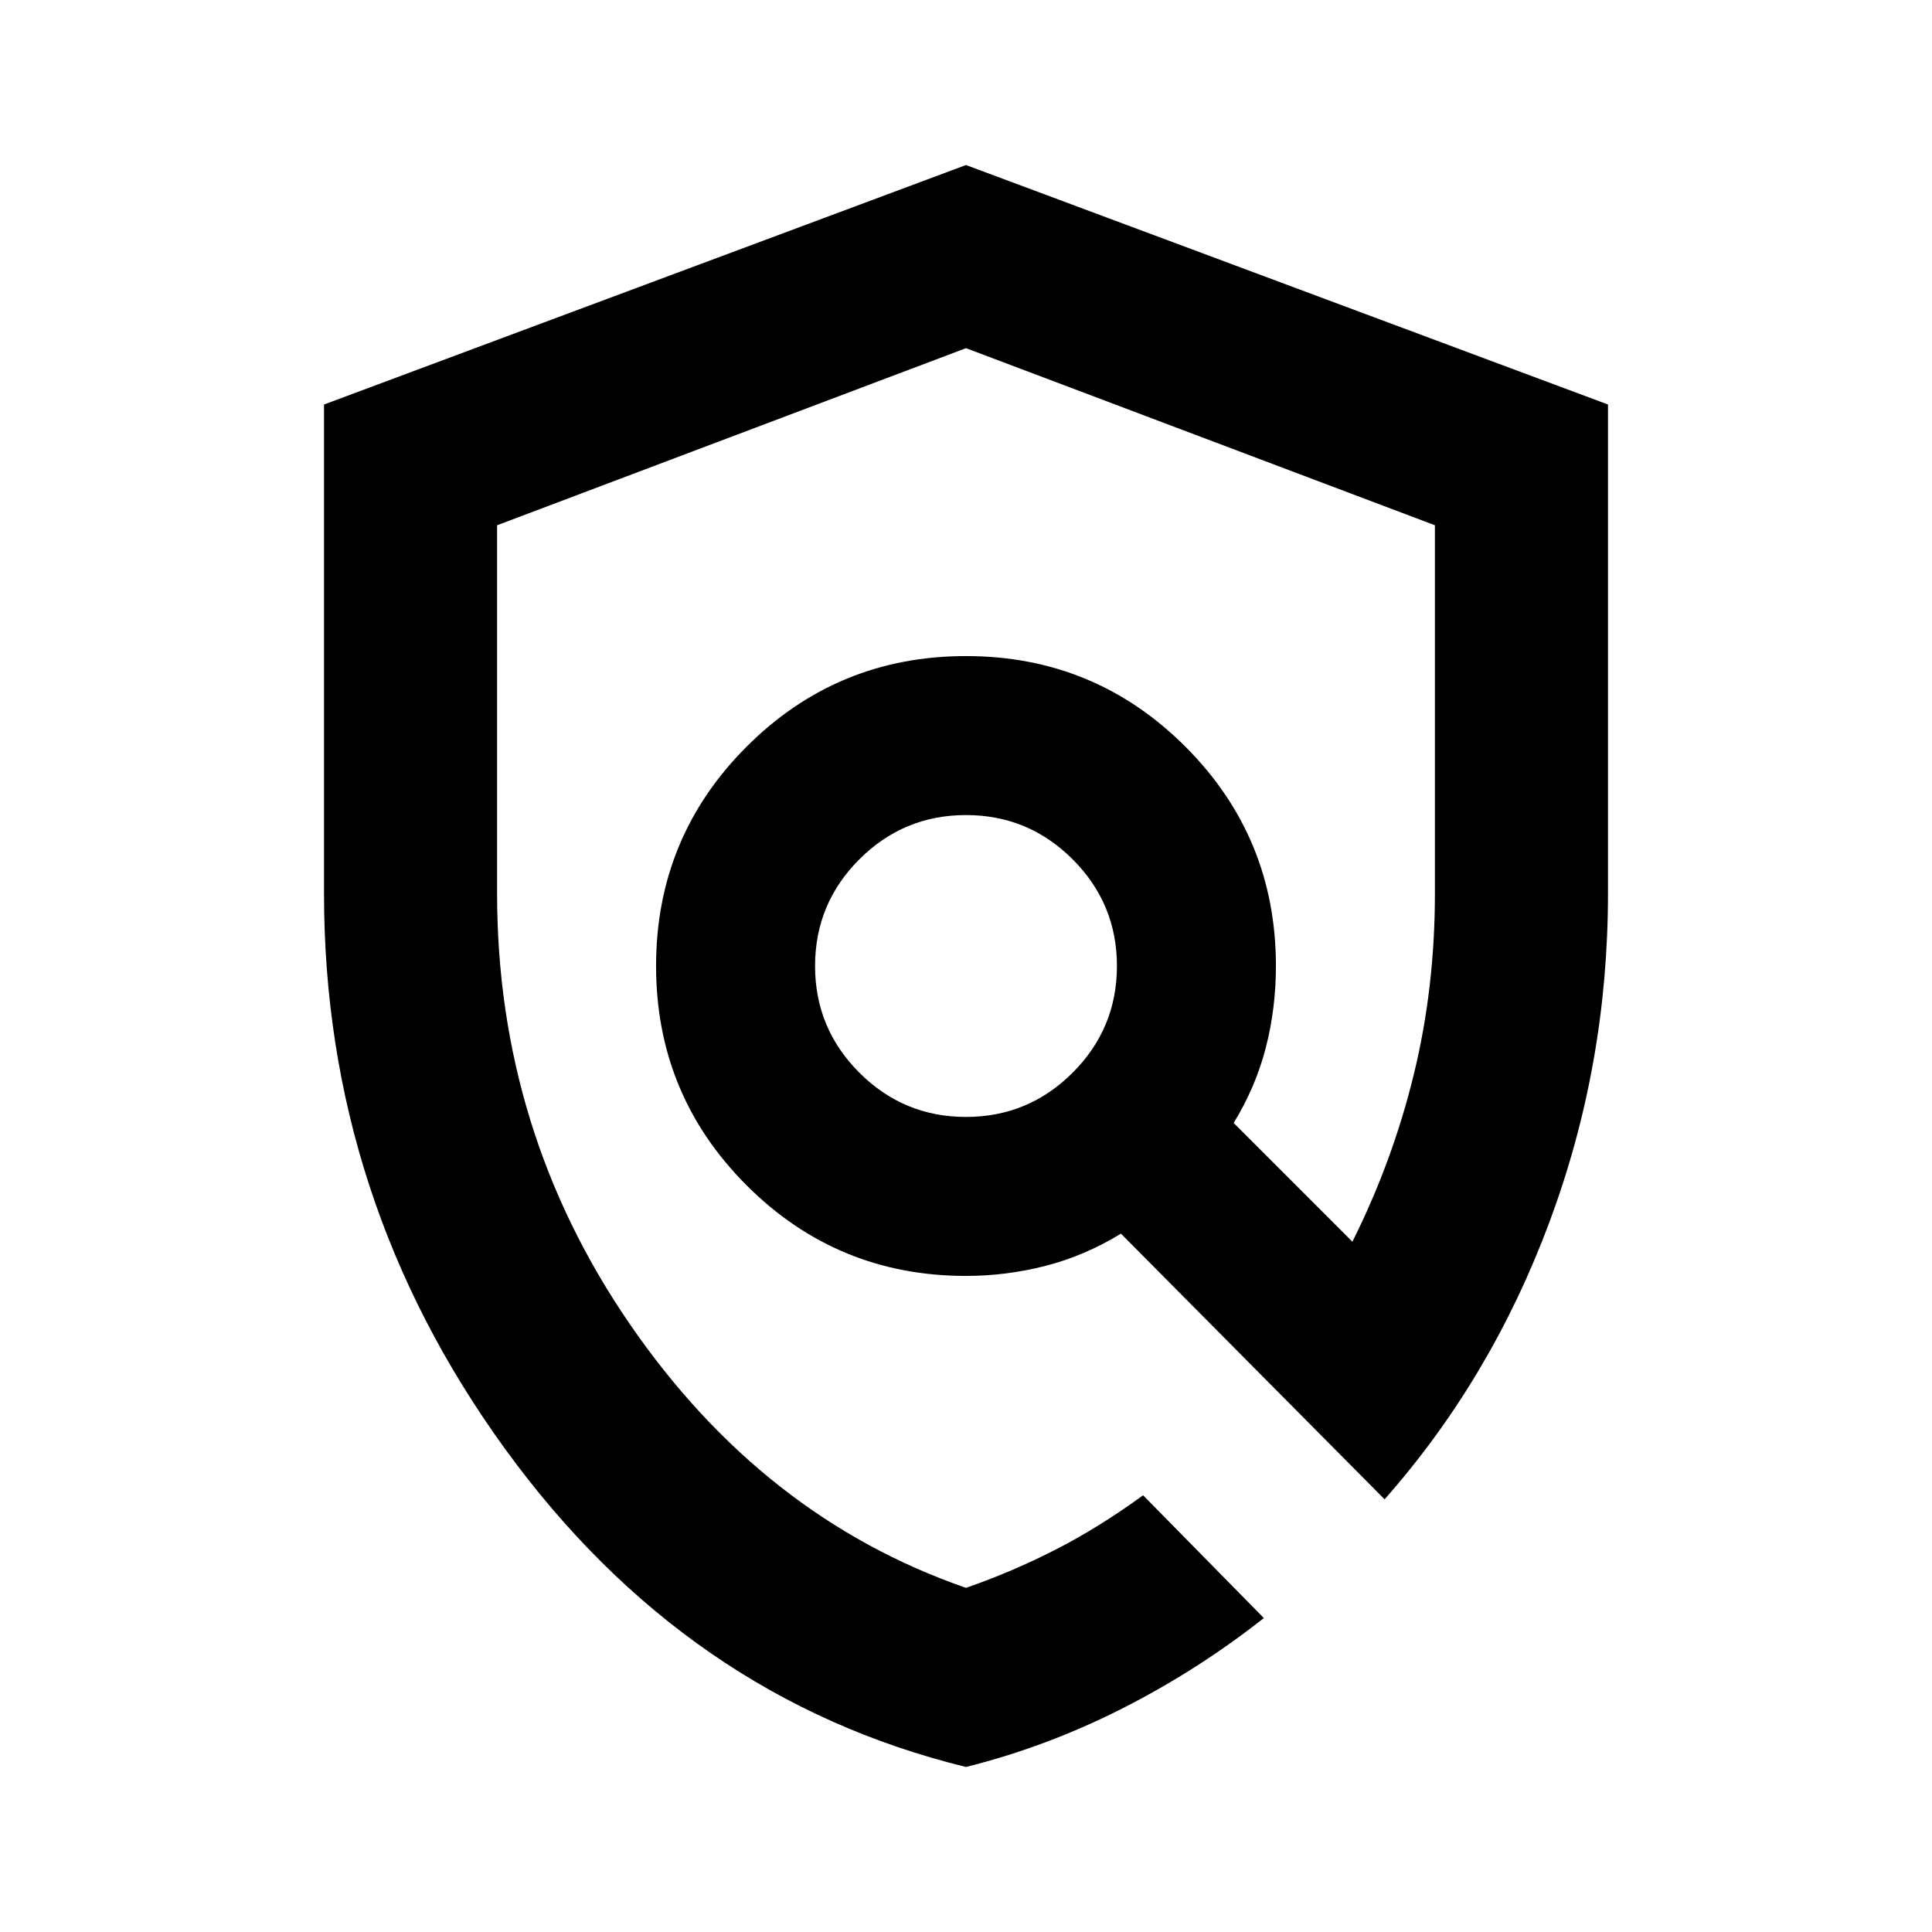 <svg xmlns="http://www.w3.org/2000/svg" height="24" width="24"><path d="M12 21.95Q8.525 21.1 6.275 18Q4.025 14.9 4.025 11.1V5.025L12 2.05L19.975 5.025V11.1Q19.975 13.225 19.25 15.175Q18.525 17.125 17.2 18.625L13.925 15.325Q13.475 15.6 12.988 15.725Q12.5 15.85 12 15.85Q10.4 15.85 9.275 14.725Q8.15 13.6 8.15 12Q8.15 10.4 9.275 9.275Q10.4 8.15 12 8.15Q13.6 8.15 14.725 9.275Q15.85 10.4 15.85 12Q15.85 12.525 15.725 13.012Q15.6 13.5 15.325 13.95L16.8 15.425Q17.3 14.425 17.562 13.35Q17.825 12.275 17.825 11.1V6.525L12 4.325L6.175 6.525V11.1Q6.175 14.05 7.825 16.45Q9.475 18.85 12 19.725Q12.575 19.525 13.113 19.25Q13.65 18.975 14.2 18.575L15.7 20.1Q14.875 20.75 13.938 21.225Q13 21.7 12 21.95ZM12 13.875Q12.775 13.875 13.325 13.325Q13.875 12.775 13.875 12Q13.875 11.225 13.325 10.675Q12.775 10.125 12 10.125Q11.225 10.125 10.675 10.675Q10.125 11.225 10.125 12Q10.125 12.775 10.675 13.325Q11.225 13.875 12 13.875ZM12.275 12.2Q12.275 12.2 12.275 12.2Q12.275 12.2 12.275 12.2Q12.275 12.2 12.275 12.2Q12.275 12.2 12.275 12.2Q12.275 12.2 12.275 12.2Q12.275 12.2 12.275 12.2Q12.275 12.2 12.275 12.2Q12.275 12.2 12.275 12.2Z"/></svg>